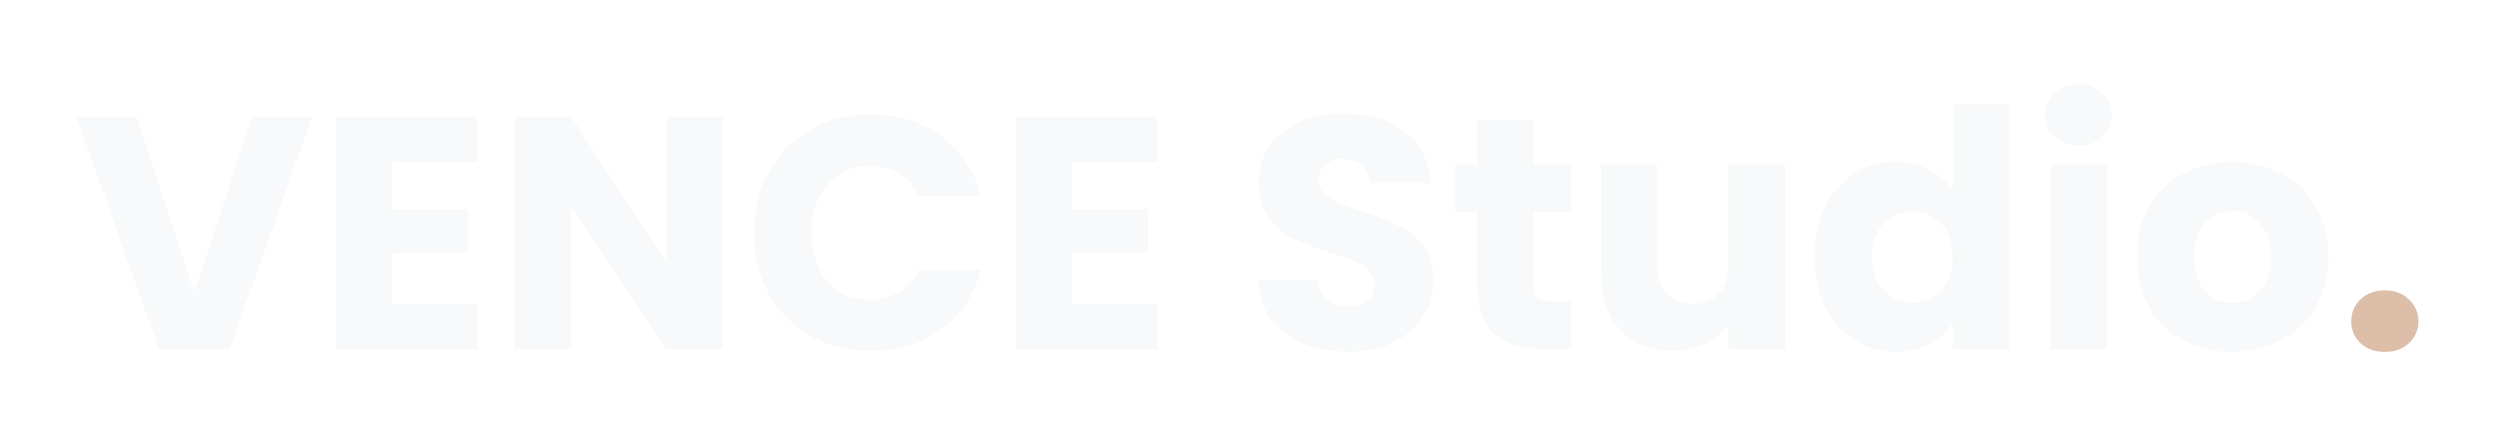 <svg width="136" height="24" viewBox="0 0 136 24" fill="none" xmlns="http://www.w3.org/2000/svg">
<g filter="url(#filter0_d_333_463)">
<path d="M16.978 2.364L12.496 15H8.644L4.162 2.364H7.438L10.57 11.904L13.72 2.364H16.978ZM21.342 4.83V7.386H25.464V9.762H21.342V12.534H26.004V15H18.264V2.364H26.004V4.83H21.342ZM39.307 15H36.229L31.081 7.206V15H28.003V2.364H31.081L36.229 10.194V2.364H39.307V15ZM41.016 8.664C41.016 7.416 41.286 6.306 41.826 5.334C42.366 4.35 43.116 3.588 44.076 3.048C45.048 2.496 46.146 2.22 47.37 2.22C48.87 2.22 50.154 2.616 51.222 3.408C52.29 4.2 53.004 5.28 53.364 6.648H49.98C49.728 6.12 49.368 5.718 48.9 5.442C48.444 5.166 47.922 5.028 47.334 5.028C46.386 5.028 45.618 5.358 45.03 6.018C44.442 6.678 44.148 7.56 44.148 8.664C44.148 9.768 44.442 10.65 45.03 11.31C45.618 11.97 46.386 12.3 47.334 12.3C47.922 12.3 48.444 12.162 48.9 11.886C49.368 11.61 49.728 11.208 49.98 10.68H53.364C53.004 12.048 52.29 13.128 51.222 13.92C50.154 14.7 48.87 15.09 47.37 15.09C46.146 15.09 45.048 14.82 44.076 14.28C43.116 13.728 42.366 12.966 41.826 11.994C41.286 11.022 41.016 9.912 41.016 8.664ZM58.327 4.83V7.386H62.449V9.762H58.327V12.534H62.989V15H55.249V2.364H62.989V4.83H58.327ZM73.374 15.126C72.45 15.126 71.621 14.976 70.889 14.676C70.157 14.376 69.57 13.932 69.126 13.344C68.694 12.756 68.466 12.048 68.442 11.22H71.718C71.766 11.688 71.927 12.048 72.204 12.3C72.48 12.54 72.84 12.66 73.284 12.66C73.74 12.66 74.1 12.558 74.364 12.354C74.627 12.138 74.76 11.844 74.76 11.472C74.76 11.16 74.651 10.902 74.436 10.698C74.231 10.494 73.974 10.326 73.662 10.194C73.362 10.062 72.93 9.912 72.365 9.744C71.549 9.492 70.883 9.24 70.368 8.988C69.852 8.736 69.407 8.364 69.035 7.872C68.663 7.38 68.478 6.738 68.478 5.946C68.478 4.77 68.903 3.852 69.755 3.192C70.608 2.52 71.718 2.184 73.085 2.184C74.478 2.184 75.6 2.52 76.451 3.192C77.303 3.852 77.76 4.776 77.82 5.964H74.49C74.466 5.556 74.316 5.238 74.04 5.01C73.763 4.77 73.409 4.65 72.978 4.65C72.606 4.65 72.305 4.752 72.078 4.956C71.85 5.148 71.736 5.43 71.736 5.802C71.736 6.21 71.927 6.528 72.311 6.756C72.695 6.984 73.296 7.23 74.112 7.494C74.927 7.77 75.588 8.034 76.091 8.286C76.608 8.538 77.052 8.904 77.424 9.384C77.796 9.864 77.981 10.482 77.981 11.238C77.981 11.958 77.796 12.612 77.424 13.2C77.064 13.788 76.535 14.256 75.84 14.604C75.144 14.952 74.322 15.126 73.374 15.126ZM85.474 12.39V15H83.908C82.792 15 81.922 14.73 81.298 14.19C80.674 13.638 80.362 12.744 80.362 11.508V7.512H79.138V4.956H80.362V2.508H83.44V4.956H85.456V7.512H83.44V11.544C83.44 11.844 83.512 12.06 83.656 12.192C83.8 12.324 84.04 12.39 84.376 12.39H85.474ZM97.106 4.956V15H94.028V13.632C93.716 14.076 93.29 14.436 92.75 14.712C92.222 14.976 91.634 15.108 90.986 15.108C90.218 15.108 89.54 14.94 88.952 14.604C88.364 14.256 87.908 13.758 87.584 13.11C87.26 12.462 87.098 11.7 87.098 10.824V4.956H90.158V10.41C90.158 11.082 90.332 11.604 90.68 11.976C91.028 12.348 91.496 12.534 92.084 12.534C92.684 12.534 93.158 12.348 93.506 11.976C93.854 11.604 94.028 11.082 94.028 10.41V4.956H97.106ZM98.705 9.96C98.705 8.928 98.897 8.022 99.281 7.242C99.677 6.462 100.211 5.862 100.883 5.442C101.555 5.022 102.305 4.812 103.133 4.812C103.793 4.812 104.393 4.95 104.933 5.226C105.485 5.502 105.917 5.874 106.229 6.342V1.68H109.307V15H106.229V13.56C105.941 14.04 105.527 14.424 104.987 14.712C104.459 15 103.841 15.144 103.133 15.144C102.305 15.144 101.555 14.934 100.883 14.514C100.211 14.082 99.677 13.476 99.281 12.696C98.897 11.904 98.705 10.992 98.705 9.96ZM106.229 9.978C106.229 9.21 106.013 8.604 105.581 8.16C105.161 7.716 104.645 7.494 104.033 7.494C103.421 7.494 102.899 7.716 102.467 8.16C102.047 8.592 101.837 9.192 101.837 9.96C101.837 10.728 102.047 11.34 102.467 11.796C102.899 12.24 103.421 12.462 104.033 12.462C104.645 12.462 105.161 12.24 105.581 11.796C106.013 11.352 106.229 10.746 106.229 9.978ZM113.082 3.912C112.542 3.912 112.098 3.756 111.75 3.444C111.414 3.12 111.246 2.724 111.246 2.256C111.246 1.776 111.414 1.38 111.75 1.068C112.098 0.744 112.542 0.582 113.082 0.582C113.61 0.582 114.042 0.744 114.378 1.068C114.726 1.38 114.9 1.776 114.9 2.256C114.9 2.724 114.726 3.12 114.378 3.444C114.042 3.756 113.61 3.912 113.082 3.912ZM114.612 4.956V15H111.534V4.956H114.612ZM121.415 15.144C120.431 15.144 119.543 14.934 118.751 14.514C117.971 14.094 117.353 13.494 116.897 12.714C116.453 11.934 116.231 11.022 116.231 9.978C116.231 8.946 116.459 8.04 116.915 7.26C117.371 6.468 117.995 5.862 118.787 5.442C119.579 5.022 120.467 4.812 121.451 4.812C122.435 4.812 123.323 5.022 124.115 5.442C124.907 5.862 125.531 6.468 125.987 7.26C126.443 8.04 126.671 8.946 126.671 9.978C126.671 11.01 126.437 11.922 125.969 12.714C125.513 13.494 124.883 14.094 124.079 14.514C123.287 14.934 122.399 15.144 121.415 15.144ZM121.415 12.48C122.003 12.48 122.501 12.264 122.909 11.832C123.329 11.4 123.539 10.782 123.539 9.978C123.539 9.174 123.335 8.556 122.927 8.124C122.531 7.692 122.039 7.476 121.451 7.476C120.851 7.476 120.353 7.692 119.957 8.124C119.561 8.544 119.363 9.162 119.363 9.978C119.363 10.782 119.555 11.4 119.939 11.832C120.335 12.264 120.827 12.48 121.415 12.48Z" fill="#F8F9FA"/>
<path d="M129.744 15.144C129.204 15.144 128.76 14.988 128.412 14.676C128.076 14.352 127.908 13.956 127.908 13.488C127.908 13.008 128.076 12.606 128.412 12.282C128.76 11.958 129.204 11.796 129.744 11.796C130.272 11.796 130.704 11.958 131.04 12.282C131.388 12.606 131.562 13.008 131.562 13.488C131.562 13.956 131.388 14.352 131.04 14.676C130.704 14.988 130.272 15.144 129.744 15.144Z" fill="#DDBEA9"/>
</g>
<defs>
<filter id="filter0_d_333_463" x="0.162" y="0.582" width="135.399" height="22.562" filterUnits="userSpaceOnUse" color-interpolation-filters="sRGB">
<feFlood flood-opacity="0" result="BackgroundImageFix"/>
<feColorMatrix in="SourceAlpha" type="matrix" values="0 0 0 0 0 0 0 0 0 0 0 0 0 0 0 0 0 0 127 0" result="hardAlpha"/>
<feOffset dy="4"/>
<feGaussianBlur stdDeviation="2"/>
<feComposite in2="hardAlpha" operator="out"/>
<feColorMatrix type="matrix" values="0 0 0 0 0 0 0 0 0 0 0 0 0 0 0 0 0 0 0.25 0"/>
<feBlend mode="normal" in2="BackgroundImageFix" result="effect1_dropShadow_333_463"/>
<feBlend mode="normal" in="SourceGraphic" in2="effect1_dropShadow_333_463" result="shape"/>
</filter>
</defs>
</svg>
